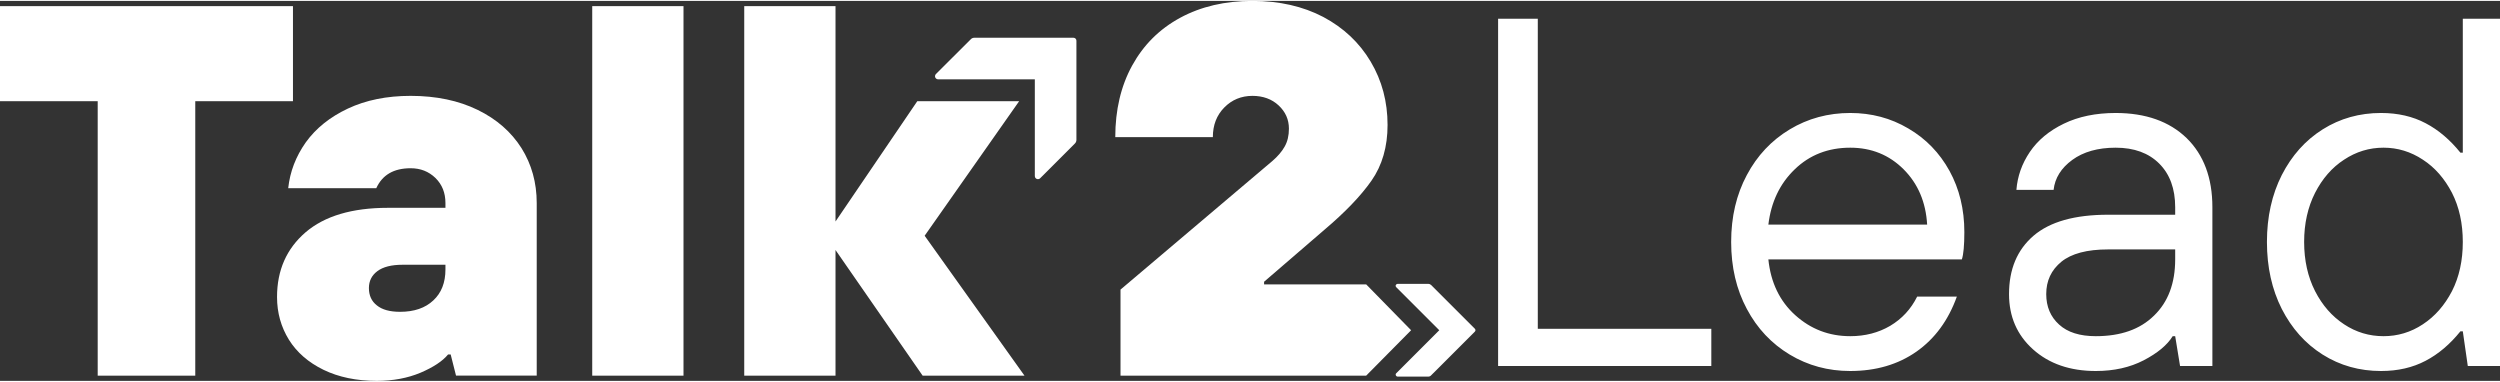 <?xml version="1.0" encoding="UTF-8"?>
<!DOCTYPE svg PUBLIC "-//W3C//DTD SVG 1.0//EN" "http://www.w3.org/TR/2001/REC-SVG-20010904/DTD/svg10.dtd">
<!-- Creator: CorelDRAW 2021 (64-Bit) -->
<svg xmlns="http://www.w3.org/2000/svg" xml:space="preserve" width="203px" height="31px" version="1.0" style="shape-rendering:geometricPrecision; text-rendering:geometricPrecision; image-rendering:optimizeQuality; fill-rule:evenodd; clip-rule:evenodd"
viewBox="0 0 21.035 3.197"
 xmlns:xlink="http://www.w3.org/1999/xlink"
 xmlns:xodm="http://www.corel.com/coreldraw/odm/2003">
 <rect x="0" y="0" width="21.035" height="3.197" fill="#333333" stroke="none"/>
 <defs>
  <style type="text/css">
   <![CDATA[
    .fil0 {fill:white;fill-rule:nonzero}
   ]]>
  </style>
 </defs>
 <g id="Layer_x0020_1">
  <g id="_2103905194960">
   <path class="fil0" d="M1.643 3.153l-0.821 0 0 -2.309 -0.822 0 0 -0.8 2.465 0 0 0.8 -0.822 0 0 2.309zm1.528 0.044c-0.172,0 -0.321,-0.031 -0.449,-0.093 -0.127,-0.062 -0.224,-0.146 -0.291,-0.253 -0.066,-0.107 -0.1,-0.226 -0.1,-0.36 0,-0.225 0.08,-0.406 0.24,-0.544 0.16,-0.137 0.391,-0.206 0.693,-0.206l0.484 0 0 -0.04c0,-0.086 -0.028,-0.156 -0.084,-0.211 -0.057,-0.055 -0.126,-0.082 -0.209,-0.082 -0.142,0 -0.238,0.056 -0.289,0.168l-0.741 0c0.015,-0.139 0.064,-0.267 0.148,-0.386 0.085,-0.118 0.203,-0.213 0.354,-0.284 0.151,-0.071 0.327,-0.107 0.528,-0.107 0.216,0 0.404,0.04 0.564,0.118 0.16,0.078 0.283,0.186 0.369,0.322 0.085,0.136 0.128,0.29 0.128,0.462l0 1.452 -0.679 0 -0.045 -0.178 -0.022 0c-0.047,0.057 -0.125,0.108 -0.233,0.154 -0.108,0.045 -0.23,0.068 -0.366,0.068zm0.195 -0.581c0.119,0 0.212,-0.032 0.28,-0.096 0.068,-0.063 0.102,-0.15 0.102,-0.26l0 -0.04 -0.36 0c-0.094,0 -0.165,0.018 -0.213,0.054 -0.047,0.035 -0.071,0.083 -0.071,0.142 0,0.062 0.022,0.111 0.067,0.146 0.044,0.036 0.109,0.054 0.195,0.054zm2.385 0.537l-0.768 0 0 -3.109 0.768 0 0 3.109zm1.279 0l-0.768 0 0 -3.109 0.768 0 0 1.812 0.688 -1.012 0.857 0 -0.795 1.132 0.84 1.177 -0.857 0 -0.733 -1.057 0 1.057z"/>
   <path class="fil0" d="M14.399 3.072l-1.794 0 0 -2.922 0.334 0 0 2.609 1.46 0 0 0.313zm1.169 0.042c-0.186,0 -0.356,-0.046 -0.509,-0.138 -0.153,-0.092 -0.274,-0.22 -0.361,-0.384 -0.088,-0.164 -0.132,-0.352 -0.132,-0.564 0,-0.211 0.044,-0.399 0.132,-0.563 0.087,-0.164 0.208,-0.292 0.361,-0.384 0.153,-0.092 0.323,-0.138 0.509,-0.138 0.178,0 0.341,0.043 0.488,0.13 0.148,0.086 0.263,0.205 0.347,0.357 0.083,0.151 0.125,0.323 0.125,0.515 0,0.111 -0.007,0.188 -0.021,0.23l-1.628 0c0.02,0.194 0.095,0.351 0.226,0.469 0.131,0.118 0.285,0.177 0.463,0.177 0.125,0 0.237,-0.029 0.336,-0.087 0.099,-0.059 0.175,-0.141 0.227,-0.246l0.334 0c-0.072,0.2 -0.185,0.354 -0.34,0.463 -0.154,0.108 -0.34,0.163 -0.557,0.163zm0.647 -1.232c-0.011,-0.189 -0.077,-0.344 -0.198,-0.465 -0.121,-0.121 -0.271,-0.182 -0.449,-0.182 -0.186,0 -0.342,0.061 -0.467,0.182 -0.126,0.121 -0.199,0.276 -0.222,0.465l1.336 0zm1.419 1.232c-0.217,0 -0.393,-0.061 -0.528,-0.182 -0.135,-0.121 -0.202,-0.276 -0.202,-0.465 0,-0.209 0.068,-0.372 0.206,-0.491 0.138,-0.118 0.347,-0.177 0.628,-0.177l0.564 0 0 -0.063c0,-0.156 -0.045,-0.278 -0.134,-0.367 -0.089,-0.089 -0.211,-0.134 -0.367,-0.134 -0.15,0 -0.272,0.035 -0.365,0.103 -0.093,0.068 -0.146,0.152 -0.157,0.252l-0.313 0c0.009,-0.114 0.046,-0.22 0.113,-0.319 0.067,-0.099 0.162,-0.178 0.286,-0.238 0.124,-0.06 0.269,-0.09 0.436,-0.09 0.253,0 0.452,0.071 0.597,0.211 0.144,0.141 0.217,0.335 0.217,0.582l0 1.336 -0.272 0 -0.041 -0.251 -0.021 0c-0.047,0.076 -0.129,0.143 -0.244,0.203 -0.116,0.06 -0.25,0.09 -0.403,0.09zm0 -0.293c0.209,0 0.372,-0.057 0.49,-0.173 0.119,-0.115 0.178,-0.273 0.178,-0.473l0 -0.084 -0.564 0c-0.178,0 -0.309,0.035 -0.394,0.104 -0.085,0.07 -0.127,0.16 -0.127,0.272 0,0.105 0.036,0.191 0.108,0.256 0.072,0.066 0.175,0.098 0.309,0.098zm2.4 0.293c-0.181,0 -0.345,-0.046 -0.491,-0.138 -0.146,-0.092 -0.26,-0.22 -0.344,-0.384 -0.083,-0.164 -0.125,-0.352 -0.125,-0.564 0,-0.211 0.042,-0.399 0.125,-0.563 0.084,-0.164 0.198,-0.292 0.344,-0.384 0.146,-0.092 0.31,-0.138 0.491,-0.138 0.142,0 0.267,0.029 0.375,0.086 0.109,0.057 0.206,0.14 0.293,0.248l0.02 0 0 -1.127 0.313 0 0 2.922 -0.271 0 -0.042 -0.292 -0.02 0c-0.087,0.108 -0.184,0.191 -0.293,0.248 -0.108,0.057 -0.233,0.086 -0.375,0.086zm0.021 -0.293c0.119,0 0.23,-0.033 0.331,-0.1 0.102,-0.067 0.183,-0.16 0.245,-0.279 0.061,-0.12 0.091,-0.258 0.091,-0.414 0,-0.155 -0.03,-0.293 -0.091,-0.413 -0.062,-0.119 -0.143,-0.213 -0.245,-0.279 -0.101,-0.067 -0.212,-0.101 -0.331,-0.101 -0.12,0 -0.231,0.034 -0.332,0.101 -0.102,0.066 -0.183,0.16 -0.244,0.279 -0.061,0.12 -0.092,0.258 -0.092,0.413 0,0.156 0.031,0.294 0.092,0.414 0.061,0.119 0.142,0.212 0.244,0.279 0.101,0.067 0.212,0.1 0.332,0.1z"/>
   <path class="fil0" d="M9.428 3.153l0 -0.724 1.279 -1.083c0.045,-0.039 0.079,-0.079 0.102,-0.12 0.024,-0.042 0.036,-0.092 0.036,-0.151 0,-0.077 -0.029,-0.142 -0.087,-0.196 -0.057,-0.053 -0.131,-0.08 -0.22,-0.08 -0.094,0 -0.173,0.033 -0.237,0.098 -0.064,0.065 -0.096,0.148 -0.096,0.249l-0.821 0c0,-0.228 0.047,-0.429 0.142,-0.602 0.095,-0.173 0.229,-0.307 0.404,-0.402 0.175,-0.095 0.378,-0.142 0.608,-0.142 0.225,0 0.424,0.045 0.596,0.135 0.171,0.091 0.304,0.216 0.399,0.376 0.095,0.16 0.142,0.337 0.142,0.533 0,0.183 -0.045,0.339 -0.135,0.468 -0.09,0.129 -0.223,0.267 -0.398,0.415l-0.506 0.436 0 0.022 0.859 0 0.378 0.386 -0.378 0.382 -2.067 0z"/>
   <path class="fil0" d="M9.057 0.336l0 0.832c0,0 0,0 0,0.001 0,0.011 -0.004,0.022 -0.012,0.03l-0.294 0.294c-0.005,0.005 -0.011,0.007 -0.018,0.007 -0.014,0 -0.026,-0.011 -0.026,-0.026l0 -0.814 -0.814 0c0,0 0,0 0,0 -0.014,0 -0.026,-0.012 -0.026,-0.026 0,-0.007 0.003,-0.013 0.007,-0.018l0.294 -0.293c0.008,-0.009 0.019,-0.013 0.031,-0.013 0,0 0,0 0,0l0.833 0c0,0 0,0 0,0 0.014,0 0.025,0.011 0.025,0.025 0,0 0,0.001 0,0.001l0 0z"/>
   <path class="fil0" d="M12.41 2.782l-0.37 0.37c0,0 0,0.001 -0.001,0.001 -0.005,0.005 -0.012,0.008 -0.019,0.008l-0.261 0c-0.004,0 -0.008,-0.002 -0.011,-0.005 -0.006,-0.007 -0.007,-0.017 0,-0.023l0.362 -0.362 -0.362 -0.362c0,0 0,0 0,0 -0.007,-0.007 -0.007,-0.017 0,-0.023 0.003,-0.003 0.007,-0.005 0.011,-0.005l0.261 0c0.007,0 0.014,0.003 0.019,0.008 0.001,0 0.001,0 0.001,0l0.37 0.37c0,0 0,0 0,0 0.006,0.007 0.006,0.017 0,0.023 0,0 0,0 0,0l0 0z"/>
  </g>
 </g>
</svg>
